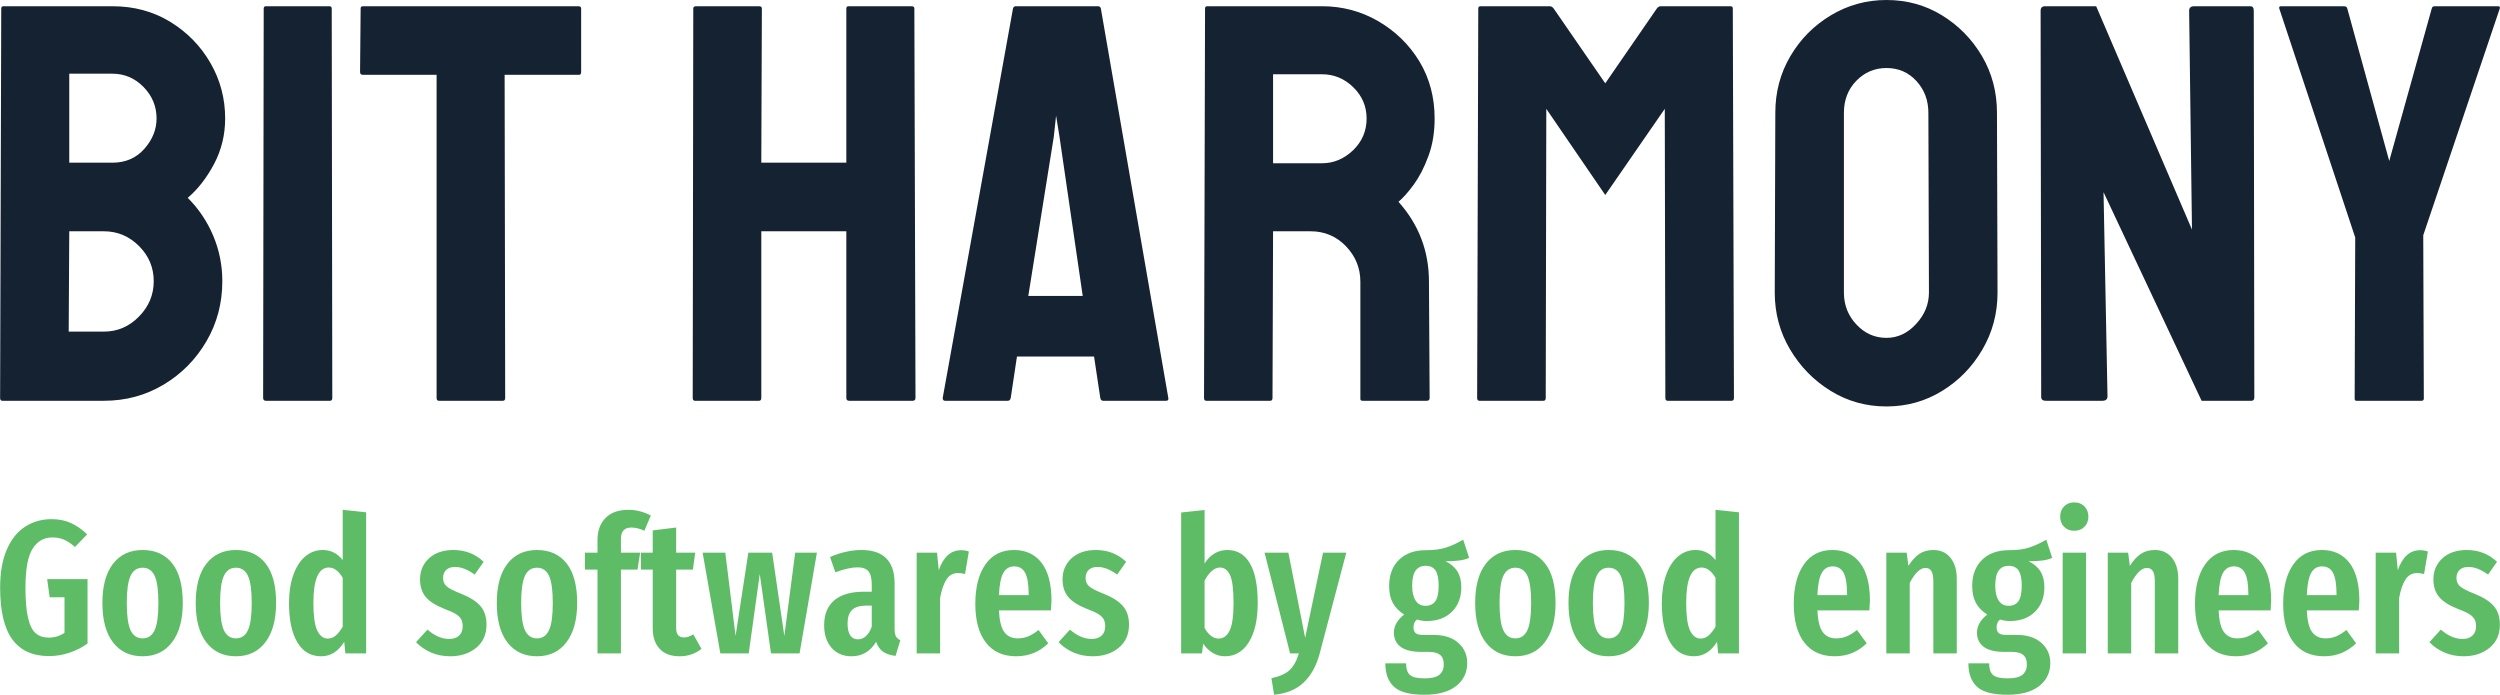 <svg xmlns:xlink="http://www.w3.org/1999/xlink" xmlns="http://www.w3.org/2000/svg" viewBox="0 0 395.52 109.915" height="109.915" width="395.52"><g id="textblocktransform"><svg viewBox="0 0 395.52 109.915" height="109.915" width="395.52" id="textblock"><g><svg viewBox="0 0 395.52 64.303" height="64.303" width="395.52"><g transform="matrix(1,0,0,1,0,0)"><svg width="395.52" viewBox="2 -35.35 220.49 35.85" height="64.303" data-palette-color="#152232"><path d="M11.15 0L2.2 0Q2 0 2-0.25L2-0.25 2.1-34.6Q2.1-34.8 2.3-34.8L2.3-34.8 11.9-34.8Q14.75-34.8 17-33.43 19.25-32.05 20.55-29.8 21.85-27.55 21.85-24.9L21.85-24.9Q21.85-22.75 20.88-20.9 19.9-19.05 18.55-17.9L18.55-17.9Q20-16.45 20.8-14.55 21.6-12.65 21.6-10.55L21.6-10.55Q21.6-7.65 20.2-5.25 18.8-2.85 16.43-1.43 14.05 0 11.15 0L11.15 0ZM8.1-28.85L8.1-21 11.9-21Q13.65-21 14.73-22.23 15.8-23.45 15.8-24.9L15.8-24.9Q15.8-26.5 14.65-27.68 13.5-28.85 11.9-28.85L11.9-28.85 8.1-28.85ZM8.1-14.95L8.05-6.1 11.15-6.1Q12.95-6.1 14.25-7.43 15.55-8.75 15.55-10.55L15.55-10.55Q15.55-12.35 14.25-13.65 12.95-14.95 11.15-14.95L11.15-14.95 8.1-14.95ZM31.1 0L25.45 0Q25.2 0 25.2-0.25L25.2-0.25 25.25-34.6Q25.25-34.8 25.45-34.8L25.45-34.8 31.05-34.8Q31.25-34.8 31.25-34.6L31.25-34.6 31.3-0.25Q31.3 0 31.1 0L31.1 0ZM46.35 0L40.7 0Q40.5 0 40.5-0.25L40.5-0.25 40.5-28.75 34-28.75Q33.75-28.75 33.75-29L33.75-29 33.8-34.6Q33.8-34.8 34-34.8L34-34.8 53-34.8Q53.25-34.8 53.25-34.6L53.25-34.6 53.25-29Q53.25-28.75 53.05-28.75L53.05-28.75 46.5-28.75 46.55-0.25Q46.55 0 46.35 0L46.35 0ZM68.94 0L63.29 0Q63.09 0 63.09-0.25L63.09-0.25 63.14-34.6Q63.14-34.8 63.39-34.8L63.39-34.8 68.94-34.8Q69.19-34.8 69.19-34.6L69.19-34.6 69.14-21 76.64-21 76.64-34.6Q76.64-34.8 76.84-34.8L76.84-34.8 82.39-34.8Q82.64-34.8 82.64-34.6L82.64-34.6 82.74-0.25Q82.74 0 82.49 0L82.49 0 76.89 0Q76.64 0 76.64-0.25L76.64-0.25 76.64-14.95 69.14-14.95 69.14-0.25Q69.14 0 68.94 0L68.94 0ZM85.14-0.25L85.14-0.25 91.34-34.6Q91.39-34.8 91.59-34.8L91.59-34.8 98.84-34.8Q99.04-34.8 99.09-34.6L99.09-34.6 105.04-0.25Q105.09 0 104.84 0L104.84 0 99.29 0Q99.09 0 99.04-0.25L99.04-0.25 98.49-3.9 91.69-3.9 91.14-0.25Q91.09 0 90.89 0L90.89 0 85.34 0Q85.14 0 85.14-0.25ZM94.94-23.3L92.69-9.25 97.49-9.25 95.44-23.3 95.14-25.15 94.94-23.3ZM114.03 0L108.39 0Q108.19 0 108.19-0.25L108.19-0.25 108.28-34.6Q108.28-34.8 108.48-34.8L108.48-34.8 118.59-34.8Q121.28-34.8 123.56-33.48 125.84-32.15 127.19-29.93 128.53-27.7 128.53-24.9L128.53-24.9Q128.53-23.05 127.98-21.58 127.44-20.1 126.69-19.07 125.94-18.05 125.34-17.55L125.34-17.55Q128.03-14.55 128.03-10.5L128.03-10.5 128.09-0.25Q128.09 0 127.84 0L127.84 0 122.19 0Q121.98 0 121.98-0.15L121.98-0.15 121.98-10.5Q121.98-12.3 120.71-13.63 119.44-14.95 117.59-14.95L117.59-14.95 114.28-14.95 114.23-0.25Q114.23 0 114.03 0L114.03 0ZM114.28-28.8L114.28-20.95 118.59-20.95Q120.14-20.95 121.34-22.1 122.53-23.25 122.53-24.9L122.53-24.9Q122.53-26.5 121.36-27.65 120.19-28.8 118.59-28.8L118.59-28.8 114.28-28.8ZM138.13 0L132.48 0Q132.28 0 132.28-0.25L132.28-0.25 132.38-34.6Q132.38-34.8 132.58-34.8L132.58-34.8 138.68-34.8Q138.88-34.8 139.03-34.6L139.03-34.6 143.58-28 148.13-34.6Q148.28-34.8 148.48-34.8L148.48-34.8 154.63-34.8Q154.83-34.8 154.83-34.6L154.83-34.6 154.93-0.25Q154.93 0 154.73 0L154.73 0 149.08 0Q148.88 0 148.88-0.25L148.88-0.25 148.83-25.75 143.58-18.15 138.38-25.75 138.33-0.25Q138.33 0 138.13 0L138.13 0ZM168.38 0.5L168.38 0.5Q165.68 0.5 163.45-0.88 161.23-2.25 159.88-4.53 158.53-6.8 158.53-9.55L158.53-9.55 158.58-25.4Q158.58-28.15 159.91-30.4 161.23-32.65 163.48-34 165.73-35.35 168.38-35.35L168.38-35.35Q171.08-35.35 173.28-34 175.48-32.65 176.81-30.4 178.13-28.15 178.13-25.4L178.13-25.4 178.18-9.55Q178.18-6.8 176.85-4.53 175.53-2.25 173.31-0.88 171.08 0.5 168.38 0.5ZM168.38-5.55L168.38-5.55Q169.88-5.55 171-6.78 172.13-8 172.13-9.55L172.13-9.55 172.08-25.4Q172.08-27.05 171.03-28.2 169.98-29.35 168.38-29.35L168.38-29.35Q166.83-29.35 165.73-28.23 164.63-27.1 164.63-25.4L164.63-25.4 164.63-9.55Q164.63-7.9 165.73-6.73 166.83-5.55 168.38-5.55ZM187.43 0L182.43 0Q182.03 0 182.03-0.35L182.03-0.35 181.98-34.4Q181.98-34.8 182.38-34.8L182.38-34.8 186.88-34.8 195.33-15.1 195.08-34.4Q195.08-34.8 195.53-34.8L195.53-34.8 200.48-34.8Q200.78-34.8 200.78-34.4L200.78-34.4 200.83-0.3Q200.83 0 200.58 0L200.58 0 196.18 0 187.53-18.4 187.88-0.4Q187.88 0 187.43 0L187.43 0ZM215.58 0L209.83 0Q209.68 0 209.68-0.2L209.68-0.2 209.73-14.4 203.03-34.6Q202.98-34.8 203.18-34.8L203.18-34.8 208.73-34.8Q208.98-34.8 209.03-34.6L209.03-34.6 212.73-21.15 216.48-34.6Q216.53-34.8 216.73-34.8L216.73-34.8 222.33-34.8Q222.53-34.8 222.48-34.6L222.48-34.6 215.73-14.6 215.78-0.2Q215.78 0 215.58 0L215.58 0Z" opacity="1" transform="matrix(1,0,0,1,0,0)" fill="#152232" class="wordmark-text-0" data-fill-palette-color="primary" id="text-0"></path></svg></g></svg></g><g transform="matrix(1,0,0,1,0,79.483)"><svg viewBox="0 0 395.52 30.432" height="30.432" width="395.52"><g transform="matrix(1,0,0,1,0,0)"><svg width="395.52" viewBox="1.75 -39.65 656.27 50.5" height="30.432" data-palette-color="#5ebc67"><path d="M15.25-35.25Q18.1-35.25 20.35-34.23 22.6-33.2 24.6-31.25L24.6-31.25 21.4-27.95Q19.85-29.3 18.5-29.88 17.15-30.45 15.45-30.45L15.45-30.45Q12.15-30.45 10.28-27.5 8.4-24.55 8.4-17.3L8.4-17.3Q8.4-12.2 9.08-9.33 9.75-6.45 11.08-5.3 12.4-4.15 14.55-4.15L14.55-4.15Q16.8-4.15 18.65-5.4L18.65-5.4 18.65-14.75 14.75-14.75 14.1-19.5 24.7-19.5 24.7-2.6Q22.55-1.05 19.93-0.18 17.3 0.7 14.6 0.7L14.6 0.7Q8.15 0.7 4.95-3.68 1.75-8.05 1.75-17.3L1.75-17.3Q1.75-23.3 3.53-27.33 5.3-31.35 8.35-33.3 11.4-35.25 15.25-35.25L15.25-35.25ZM39.15-27.15Q44.15-27.15 46.92-23.65 49.7-20.15 49.7-13.25L49.7-13.25Q49.7-6.65 46.9-2.95 44.1 0.75 39.15 0.75L39.15 0.75Q34.2 0.75 31.4-2.88 28.6-6.5 28.6-13.25L28.6-13.25Q28.6-19.95 31.4-23.55 34.2-27.15 39.15-27.15L39.15-27.15ZM39.15-22.5Q37-22.5 36-20.38 35-18.25 35-13.25L35-13.25Q35-8.2 36-6.08 37-3.95 39.15-3.95L39.15-3.95Q41.3-3.95 42.3-6.08 43.3-8.2 43.3-13.25L43.3-13.25Q43.3-18.3 42.3-20.4 41.3-22.5 39.15-22.5L39.15-22.5ZM63.65-27.15Q68.65-27.15 71.42-23.65 74.2-20.15 74.2-13.25L74.2-13.25Q74.2-6.65 71.4-2.95 68.59 0.75 63.65 0.75L63.65 0.75Q58.7 0.75 55.9-2.88 53.1-6.5 53.1-13.25L53.1-13.25Q53.1-19.95 55.9-23.55 58.7-27.15 63.65-27.15L63.65-27.15ZM63.65-22.5Q61.5-22.5 60.5-20.38 59.5-18.25 59.5-13.25L59.5-13.25Q59.5-8.2 60.5-6.08 61.5-3.95 63.65-3.95L63.65-3.95Q65.8-3.95 66.8-6.08 67.8-8.2 67.8-13.25L67.8-13.25Q67.8-18.3 66.8-20.4 65.8-22.5 63.65-22.5L63.65-22.5ZM91.69-37.7L97.84-37.05 97.84 0 92.39 0 92.09-3.05Q89.74 0.75 86.04 0.75L86.04 0.75Q81.94 0.75 79.77-2.93 77.59-6.6 77.59-13.2L77.59-13.2Q77.59-17.4 78.72-20.58 79.84-23.75 81.84-25.45 83.84-27.15 86.44-27.15L86.44-27.15Q89.64-27.15 91.69-24.5L91.69-24.5 91.69-37.7ZM87.79-3.9Q88.94-3.9 89.87-4.7 90.79-5.5 91.69-7L91.69-7 91.69-19.85Q90.09-22.55 88.04-22.55L88.04-22.55Q83.99-22.55 83.99-13.25L83.99-13.25Q83.99-8.2 84.99-6.05 85.99-3.9 87.79-3.9L87.79-3.9ZM120.74-27.15Q125.44-27.15 128.69-24.05L128.69-24.05 126.34-20.7Q124.94-21.7 123.69-22.2 122.44-22.7 121.14-22.7L121.14-22.7Q119.69-22.7 118.86-21.93 118.04-21.15 118.04-19.8L118.04-19.8Q118.04-18.45 118.96-17.63 119.89-16.8 122.69-15.7L122.69-15.7Q126.14-14.35 127.79-12.5 129.44-10.65 129.44-7.55L129.44-7.55Q129.44-3.7 126.74-1.48 124.04 0.75 119.89 0.75L119.89 0.75Q117.19 0.75 114.91-0.23 112.64-1.2 110.94-2.95L110.94-2.95 113.94-6.25Q116.74-3.8 119.64-3.8L119.64-3.8Q121.29-3.8 122.24-4.67 123.19-5.55 123.19-7.1L123.19-7.1Q123.19-8.25 122.79-8.97 122.39-9.7 121.39-10.33 120.39-10.95 118.39-11.7L118.39-11.7Q114.94-13.05 113.46-14.85 111.99-16.65 111.99-19.45L111.99-19.45Q111.99-22.8 114.36-24.98 116.74-27.15 120.74-27.15L120.74-27.15ZM142.69-27.15Q147.69-27.15 150.46-23.65 153.24-20.15 153.24-13.25L153.24-13.25Q153.24-6.65 150.44-2.95 147.64 0.75 142.69 0.75L142.69 0.75Q137.74 0.75 134.94-2.88 132.14-6.5 132.14-13.25L132.14-13.25Q132.14-19.95 134.94-23.55 137.74-27.15 142.69-27.15L142.69-27.15ZM142.69-22.5Q140.54-22.5 139.54-20.38 138.54-18.25 138.54-13.25L138.54-13.25Q138.54-8.2 139.54-6.08 140.54-3.95 142.69-3.95L142.69-3.95Q144.84-3.95 145.84-6.08 146.84-8.2 146.84-13.25L146.84-13.25Q146.84-18.3 145.84-20.4 144.84-22.5 142.69-22.5L142.69-22.5ZM167.48-33.05Q166.08-33.05 165.41-32.3 164.73-31.55 164.73-30L164.73-30 164.73-26.45 169.78-26.45 169.08-22 164.73-22 164.73 0 158.58 0 158.58-22 155.28-22 155.28-26.45 158.58-26.45 158.58-29.8Q158.58-33.4 160.68-35.55 162.78-37.7 166.68-37.7L166.68-37.7Q169.73-37.7 172.58-36.2L172.58-36.2 170.88-32.2Q169.13-33.05 167.48-33.05L167.48-33.05ZM183.73-5L185.88-1.2Q183.43 0.75 180.13 0.75L180.13 0.75Q176.68 0.75 174.88-1.23 173.08-3.2 173.08-6.6L173.08-6.6 173.08-22 169.98-22 169.98-26.45 173.08-26.45 173.08-32.3 179.23-33.05 179.23-26.45 184.23-26.45 183.63-22 179.23-22 179.23-6.6Q179.23-4.2 181.28-4.2L181.28-4.2Q181.93-4.2 182.43-4.38 182.93-4.55 183.73-5L183.73-5ZM210.48-26.45L216.18-26.45 211.63 0 204.13 0 201.18-20.85 198.28 0 190.83 0 186.18-26.45 192.13-26.45 194.83-4.6 198.18-26.45 204.43-26.45 207.63-4.6 210.48-26.45ZM236.58-6.4Q236.58-5.1 236.93-4.48 237.28-3.85 238.08-3.45L238.08-3.45 236.83 0.65Q234.78 0.4 233.55-0.45 232.33-1.3 231.73-3.05L231.73-3.05Q229.43 0.75 225.28 0.75L225.28 0.75Q221.98 0.75 220.03-1.48 218.08-3.7 218.08-7.4L218.08-7.4Q218.08-11.7 220.75-13.95 223.43-16.2 228.53-16.2L228.53-16.2 230.58-16.2 230.58-18.05Q230.58-20.55 229.7-21.58 228.83-22.6 226.88-22.6L226.88-22.6Q224.53-22.6 221.03-21.3L221.03-21.3 219.63-25.3Q221.63-26.2 223.78-26.68 225.93-27.15 227.88-27.15L227.88-27.15Q236.58-27.15 236.58-18.35L236.58-18.35 236.58-6.4ZM226.93-3.7Q229.33-3.7 230.58-7L230.58-7 230.58-12.55 229.13-12.55Q226.58-12.55 225.4-11.4 224.23-10.25 224.23-7.85L224.23-7.85Q224.23-5.8 224.93-4.75 225.63-3.7 226.93-3.7L226.93-3.7ZM254.02-27.1Q255.17-27.1 256.07-26.75L256.07-26.75 255.07-20.85Q254.07-21.1 253.22-21.1L253.22-21.1Q251.32-21.1 250.22-19.45 249.12-17.8 248.52-14.55L248.52-14.55 248.52 0 242.37 0 242.37-26.45 247.72-26.45 248.17-21.85Q250.02-27.1 254.02-27.1L254.02-27.1ZM277.77-13.85Q277.77-13.4 277.62-11.3L277.62-11.3 263.97-11.3Q264.17-7.2 265.4-5.58 266.62-3.95 268.87-3.95L268.87-3.95Q270.42-3.95 271.67-4.48 272.92-5 274.37-6.15L274.37-6.15 276.92-2.65Q273.42 0.75 268.52 0.75L268.52 0.75Q263.32 0.75 260.55-2.85 257.77-6.45 257.77-13L257.77-13Q257.77-19.55 260.42-23.35 263.07-27.15 267.92-27.15L267.92-27.15Q272.57-27.15 275.17-23.78 277.77-20.4 277.77-13.85L277.77-13.85ZM271.77-15.3L271.77-15.65Q271.77-19.4 270.87-21.13 269.97-22.85 267.97-22.85L267.97-22.85Q266.12-22.85 265.15-21.18 264.17-19.5 263.97-15.3L263.97-15.3 271.77-15.3ZM289.42-27.15Q294.12-27.15 297.37-24.05L297.37-24.05 295.02-20.7Q293.62-21.7 292.37-22.2 291.12-22.7 289.82-22.7L289.82-22.7Q288.37-22.7 287.54-21.93 286.72-21.15 286.72-19.8L286.72-19.8Q286.72-18.45 287.64-17.63 288.57-16.8 291.37-15.7L291.37-15.7Q294.82-14.35 296.47-12.5 298.12-10.65 298.12-7.55L298.12-7.55Q298.12-3.7 295.42-1.48 292.72 0.75 288.57 0.75L288.57 0.75Q285.87 0.75 283.59-0.23 281.32-1.2 279.62-2.95L279.62-2.95 282.62-6.25Q285.42-3.8 288.32-3.8L288.32-3.8Q289.97-3.8 290.92-4.67 291.87-5.55 291.87-7.1L291.87-7.1Q291.87-8.25 291.47-8.97 291.07-9.7 290.07-10.33 289.07-10.95 287.07-11.7L287.07-11.7Q283.62-13.05 282.14-14.85 280.67-16.65 280.67-19.45L280.67-19.45Q280.67-22.8 283.04-24.98 285.42-27.15 289.42-27.15L289.42-27.15ZM323.96-27.15Q327.81-27.15 329.86-23.65 331.91-20.15 331.91-13.25L331.91-13.25Q331.91-6.75 329.61-3 327.31 0.75 323.31 0.75L323.31 0.75Q321.56 0.75 320.11-0.13 318.66-1 317.61-2.55L317.61-2.55 317.26 0 311.81 0 311.81-37 317.96-37.65 317.96-23.6Q319.01-25.3 320.54-26.23 322.06-27.15 323.96-27.15L323.96-27.15ZM321.66-3.9Q323.51-3.9 324.54-6 325.56-8.1 325.56-13.25L325.56-13.25Q325.56-18.6 324.64-20.58 323.71-22.55 322.01-22.55L322.01-22.55Q320.86-22.55 319.81-21.6 318.76-20.65 317.96-19.1L317.96-19.1 317.96-6.7Q318.61-5.45 319.59-4.67 320.56-3.9 321.66-3.9L321.66-3.9ZM355.16-26.45L348.16 0.1Q346.86 4.9 343.96 7.65 341.06 10.4 336.21 10.85L336.21 10.85 335.51 6.5Q338.66 5.85 340.24 4.42 341.81 3 342.71 0L342.71 0 340.41 0 333.71-26.45 339.96-26.45 344.36-4.1 349.06-26.45 355.16-26.45ZM385.86-29.85L387.41-25.1Q386.36-24.6 384.88-24.4 383.41-24.2 381.21-24.2L381.21-24.2Q383.31-23.2 384.33-21.53 385.36-19.85 385.36-17.4L385.36-17.4Q385.36-13.4 382.91-10.95 380.46-8.5 376.26-8.5L376.26-8.5Q375.01-8.5 373.71-8.9L373.71-8.9Q372.81-8.15 372.81-6.85L372.81-6.85Q372.81-5.85 373.36-5.35 373.91-4.85 375.41-4.85L375.41-4.85 378.21-4.85Q382.21-4.85 384.56-2.78 386.91-0.7 386.91 2.5L386.91 2.5Q386.91 6.3 383.98 8.58 381.06 10.85 375.66 10.85L375.66 10.85Q369.96 10.85 367.68 8.75 365.41 6.65 365.41 2.6L365.41 2.6 370.86 2.6Q370.86 4.75 371.86 5.65 372.86 6.55 375.71 6.55L375.71 6.55Q378.46 6.55 379.61 5.6 380.76 4.65 380.76 2.9L380.76 2.9Q380.76 1.2 379.81 0.4 378.86-0.4 376.86-0.4L376.86-0.4 374.96-0.4Q371.16-0.4 369.41-1.75 367.66-3.1 367.66-5.45L367.66-5.45Q367.66-6.8 368.38-8.03 369.11-9.25 370.36-10.2L370.36-10.2Q368.31-11.5 367.36-13.3 366.41-15.1 366.41-17.7L366.41-17.7Q366.41-22.05 369.01-24.58 371.61-27.1 376.01-27.1L376.01-27.1Q379.26-27.1 381.38-27.8 383.51-28.5 385.86-29.85L385.86-29.85ZM376.01-23Q374.26-23 373.36-21.75 372.46-20.5 372.46-17.8L372.46-17.8Q372.46-15.25 373.36-13.88 374.26-12.5 375.96-12.5L375.96-12.5Q377.71-12.5 378.56-13.73 379.41-14.95 379.41-17.85L379.41-17.85Q379.41-20.55 378.58-21.78 377.76-23 376.01-23L376.01-23ZM399.55-27.15Q404.55-27.15 407.33-23.65 410.1-20.15 410.1-13.25L410.1-13.25Q410.1-6.65 407.3-2.95 404.5 0.75 399.55 0.75L399.55 0.75Q394.6 0.75 391.8-2.88 389-6.5 389-13.25L389-13.25Q389-19.95 391.8-23.55 394.6-27.15 399.55-27.15L399.55-27.15ZM399.55-22.5Q397.4-22.5 396.4-20.38 395.4-18.25 395.4-13.25L395.4-13.25Q395.4-8.2 396.4-6.08 397.4-3.95 399.55-3.95L399.55-3.95Q401.7-3.95 402.7-6.08 403.7-8.2 403.7-13.25L403.7-13.25Q403.7-18.3 402.7-20.4 401.7-22.5 399.55-22.5L399.55-22.5ZM424.05-27.15Q429.05-27.15 431.83-23.65 434.6-20.15 434.6-13.25L434.6-13.25Q434.6-6.65 431.8-2.95 429 0.75 424.05 0.75L424.05 0.75Q419.1 0.75 416.3-2.88 413.5-6.5 413.5-13.25L413.5-13.25Q413.5-19.95 416.3-23.55 419.1-27.15 424.05-27.15L424.05-27.15ZM424.05-22.5Q421.9-22.5 420.9-20.38 419.9-18.25 419.9-13.25L419.9-13.25Q419.9-8.2 420.9-6.08 421.9-3.95 424.05-3.95L424.05-3.95Q426.2-3.95 427.2-6.08 428.2-8.2 428.2-13.25L428.2-13.25Q428.2-18.3 427.2-20.4 426.2-22.5 424.05-22.5L424.05-22.5ZM452.1-37.7L458.25-37.05 458.25 0 452.8 0 452.5-3.05Q450.15 0.75 446.45 0.75L446.45 0.75Q442.35 0.75 440.17-2.93 438-6.6 438-13.2L438-13.2Q438-17.4 439.12-20.58 440.25-23.75 442.25-25.45 444.25-27.15 446.85-27.15L446.85-27.15Q450.05-27.15 452.1-24.5L452.1-24.5 452.1-37.7ZM448.2-3.9Q449.35-3.9 450.27-4.7 451.2-5.5 452.1-7L452.1-7 452.1-19.85Q450.5-22.55 448.45-22.55L448.45-22.55Q444.4-22.55 444.4-13.25L444.4-13.25Q444.4-8.2 445.4-6.05 446.4-3.9 448.2-3.9L448.2-3.9ZM492.64-13.85Q492.64-13.4 492.49-11.3L492.49-11.3 478.84-11.3Q479.04-7.2 480.27-5.58 481.49-3.95 483.74-3.95L483.74-3.95Q485.29-3.95 486.54-4.48 487.79-5 489.24-6.15L489.24-6.15 491.79-2.65Q488.29 0.75 483.39 0.75L483.39 0.75Q478.19 0.75 475.42-2.85 472.64-6.45 472.64-13L472.64-13Q472.64-19.55 475.29-23.35 477.94-27.15 482.79-27.15L482.79-27.15Q487.44-27.15 490.04-23.78 492.64-20.4 492.64-13.85L492.64-13.85ZM486.64-15.3L486.64-15.65Q486.64-19.4 485.74-21.13 484.84-22.85 482.84-22.85L482.84-22.85Q480.99-22.85 480.02-21.18 479.04-19.5 478.84-15.3L478.84-15.3 486.64-15.3ZM509.29-27.15Q512.14-27.15 513.79-25.1 515.44-23.05 515.44-19.6L515.44-19.6 515.44 0 509.29 0 509.29-18.9Q509.29-20.8 508.77-21.63 508.24-22.45 507.24-22.45L507.24-22.45Q505.14-22.45 503.09-18.5L503.09-18.5 503.09 0 496.94 0 496.94-26.45 502.29-26.45 502.74-23Q504.09-25.1 505.62-26.13 507.14-27.15 509.29-27.15L509.29-27.15ZM538.94-29.85L540.49-25.1Q539.44-24.6 537.96-24.4 536.49-24.2 534.29-24.2L534.29-24.2Q536.39-23.2 537.41-21.53 538.44-19.85 538.44-17.4L538.44-17.4Q538.44-13.4 535.99-10.95 533.54-8.5 529.34-8.5L529.34-8.5Q528.09-8.5 526.79-8.9L526.79-8.9Q525.89-8.15 525.89-6.85L525.89-6.85Q525.89-5.85 526.44-5.35 526.99-4.85 528.49-4.85L528.49-4.85 531.29-4.85Q535.29-4.85 537.64-2.78 539.99-0.7 539.99 2.5L539.99 2.5Q539.99 6.3 537.06 8.58 534.14 10.85 528.74 10.85L528.74 10.85Q523.04 10.85 520.76 8.75 518.49 6.65 518.49 2.6L518.49 2.6 523.94 2.6Q523.94 4.75 524.94 5.65 525.94 6.55 528.79 6.55L528.79 6.55Q531.54 6.55 532.69 5.6 533.84 4.65 533.84 2.9L533.84 2.9Q533.84 1.2 532.89 0.4 531.94-0.4 529.94-0.4L529.94-0.4 528.04-0.4Q524.24-0.4 522.49-1.75 520.74-3.1 520.74-5.45L520.74-5.45Q520.74-6.8 521.46-8.03 522.19-9.25 523.44-10.2L523.44-10.2Q521.39-11.5 520.44-13.3 519.49-15.1 519.49-17.7L519.49-17.7Q519.49-22.05 522.09-24.58 524.69-27.1 529.09-27.1L529.09-27.1Q532.34-27.1 534.46-27.8 536.59-28.5 538.94-29.85L538.94-29.85ZM529.09-23Q527.34-23 526.44-21.75 525.54-20.5 525.54-17.8L525.54-17.8Q525.54-15.25 526.44-13.88 527.34-12.5 529.04-12.5L529.04-12.5Q530.79-12.5 531.64-13.73 532.49-14.95 532.49-17.85L532.49-17.85Q532.49-20.55 531.66-21.78 530.84-23 529.09-23L529.09-23ZM543.24-26.45L549.38-26.45 549.38 0 543.24 0 543.24-26.45ZM546.28-39.65Q547.93-39.65 548.96-38.6 549.99-37.55 549.99-35.9L549.99-35.9Q549.99-34.3 548.96-33.25 547.93-32.2 546.28-32.2L546.28-32.2Q544.63-32.2 543.61-33.25 542.59-34.3 542.59-35.9L542.59-35.9Q542.59-37.55 543.61-38.6 544.63-39.65 546.28-39.65L546.28-39.65ZM567.43-27.15Q570.28-27.15 571.93-25.1 573.58-23.05 573.58-19.6L573.58-19.6 573.58 0 567.43 0 567.43-18.9Q567.43-20.8 566.91-21.63 566.38-22.45 565.38-22.45L565.38-22.45Q563.28-22.45 561.23-18.5L561.23-18.5 561.23 0 555.08 0 555.08-26.45 560.43-26.45 560.88-23Q562.23-25.1 563.76-26.13 565.28-27.15 567.43-27.15L567.43-27.15ZM597.98-13.85Q597.98-13.4 597.83-11.3L597.83-11.3 584.18-11.3Q584.38-7.2 585.6-5.58 586.83-3.95 589.08-3.95L589.08-3.95Q590.63-3.95 591.88-4.48 593.13-5 594.58-6.15L594.58-6.15 597.13-2.65Q593.63 0.75 588.73 0.75L588.73 0.75Q583.53 0.75 580.75-2.85 577.98-6.45 577.98-13L577.98-13Q577.98-19.55 580.63-23.35 583.28-27.15 588.13-27.15L588.13-27.15Q592.78-27.15 595.38-23.78 597.98-20.4 597.98-13.85L597.98-13.85ZM591.98-15.3L591.98-15.65Q591.98-19.4 591.08-21.13 590.18-22.85 588.18-22.85L588.18-22.85Q586.33-22.85 585.35-21.18 584.38-19.5 584.18-15.3L584.18-15.3 591.98-15.3ZM621.13-13.85Q621.13-13.4 620.98-11.3L620.98-11.3 607.33-11.3Q607.53-7.2 608.75-5.58 609.98-3.95 612.23-3.95L612.23-3.95Q613.78-3.95 615.03-4.48 616.28-5 617.73-6.15L617.73-6.15 620.28-2.65Q616.78 0.75 611.88 0.75L611.88 0.75Q606.68 0.75 603.9-2.85 601.13-6.45 601.13-13L601.13-13Q601.13-19.55 603.78-23.35 606.43-27.15 611.28-27.15L611.28-27.15Q615.93-27.15 618.53-23.78 621.13-20.4 621.13-13.85L621.13-13.85ZM615.13-15.3L615.13-15.65Q615.13-19.4 614.23-21.13 613.33-22.85 611.33-22.85L611.33-22.85Q609.48-22.85 608.5-21.18 607.53-19.5 607.33-15.3L607.33-15.3 615.13-15.3ZM637.07-27.1Q638.22-27.1 639.12-26.75L639.12-26.75 638.12-20.85Q637.12-21.1 636.27-21.1L636.27-21.1Q634.37-21.1 633.27-19.45 632.17-17.8 631.57-14.55L631.57-14.55 631.57 0 625.42 0 625.42-26.45 630.77-26.45 631.22-21.85Q633.07-27.1 637.07-27.1L637.07-27.1ZM649.32-27.15Q654.02-27.15 657.27-24.05L657.27-24.05 654.92-20.7Q653.52-21.7 652.27-22.2 651.02-22.7 649.72-22.7L649.72-22.7Q648.27-22.7 647.45-21.93 646.62-21.15 646.62-19.8L646.62-19.8Q646.62-18.45 647.55-17.63 648.47-16.8 651.27-15.7L651.27-15.7Q654.72-14.35 656.37-12.5 658.02-10.65 658.02-7.55L658.02-7.55Q658.02-3.7 655.32-1.48 652.62 0.75 648.47 0.75L648.47 0.75Q645.77 0.75 643.5-0.23 641.22-1.2 639.52-2.95L639.52-2.95 642.52-6.25Q645.32-3.8 648.22-3.8L648.22-3.8Q649.87-3.8 650.82-4.67 651.77-5.55 651.77-7.1L651.77-7.1Q651.77-8.25 651.37-8.97 650.97-9.7 649.97-10.33 648.97-10.95 646.97-11.7L646.97-11.7Q643.52-13.05 642.05-14.85 640.57-16.65 640.57-19.45L640.57-19.45Q640.57-22.8 642.95-24.98 645.32-27.15 649.32-27.15L649.32-27.15Z" opacity="1" transform="matrix(1,0,0,1,0,0)" fill="#5EBC67" class="slogan-text-1" data-fill-palette-color="secondary" id="text-1"></path></svg></g></svg></g></svg></g></svg>